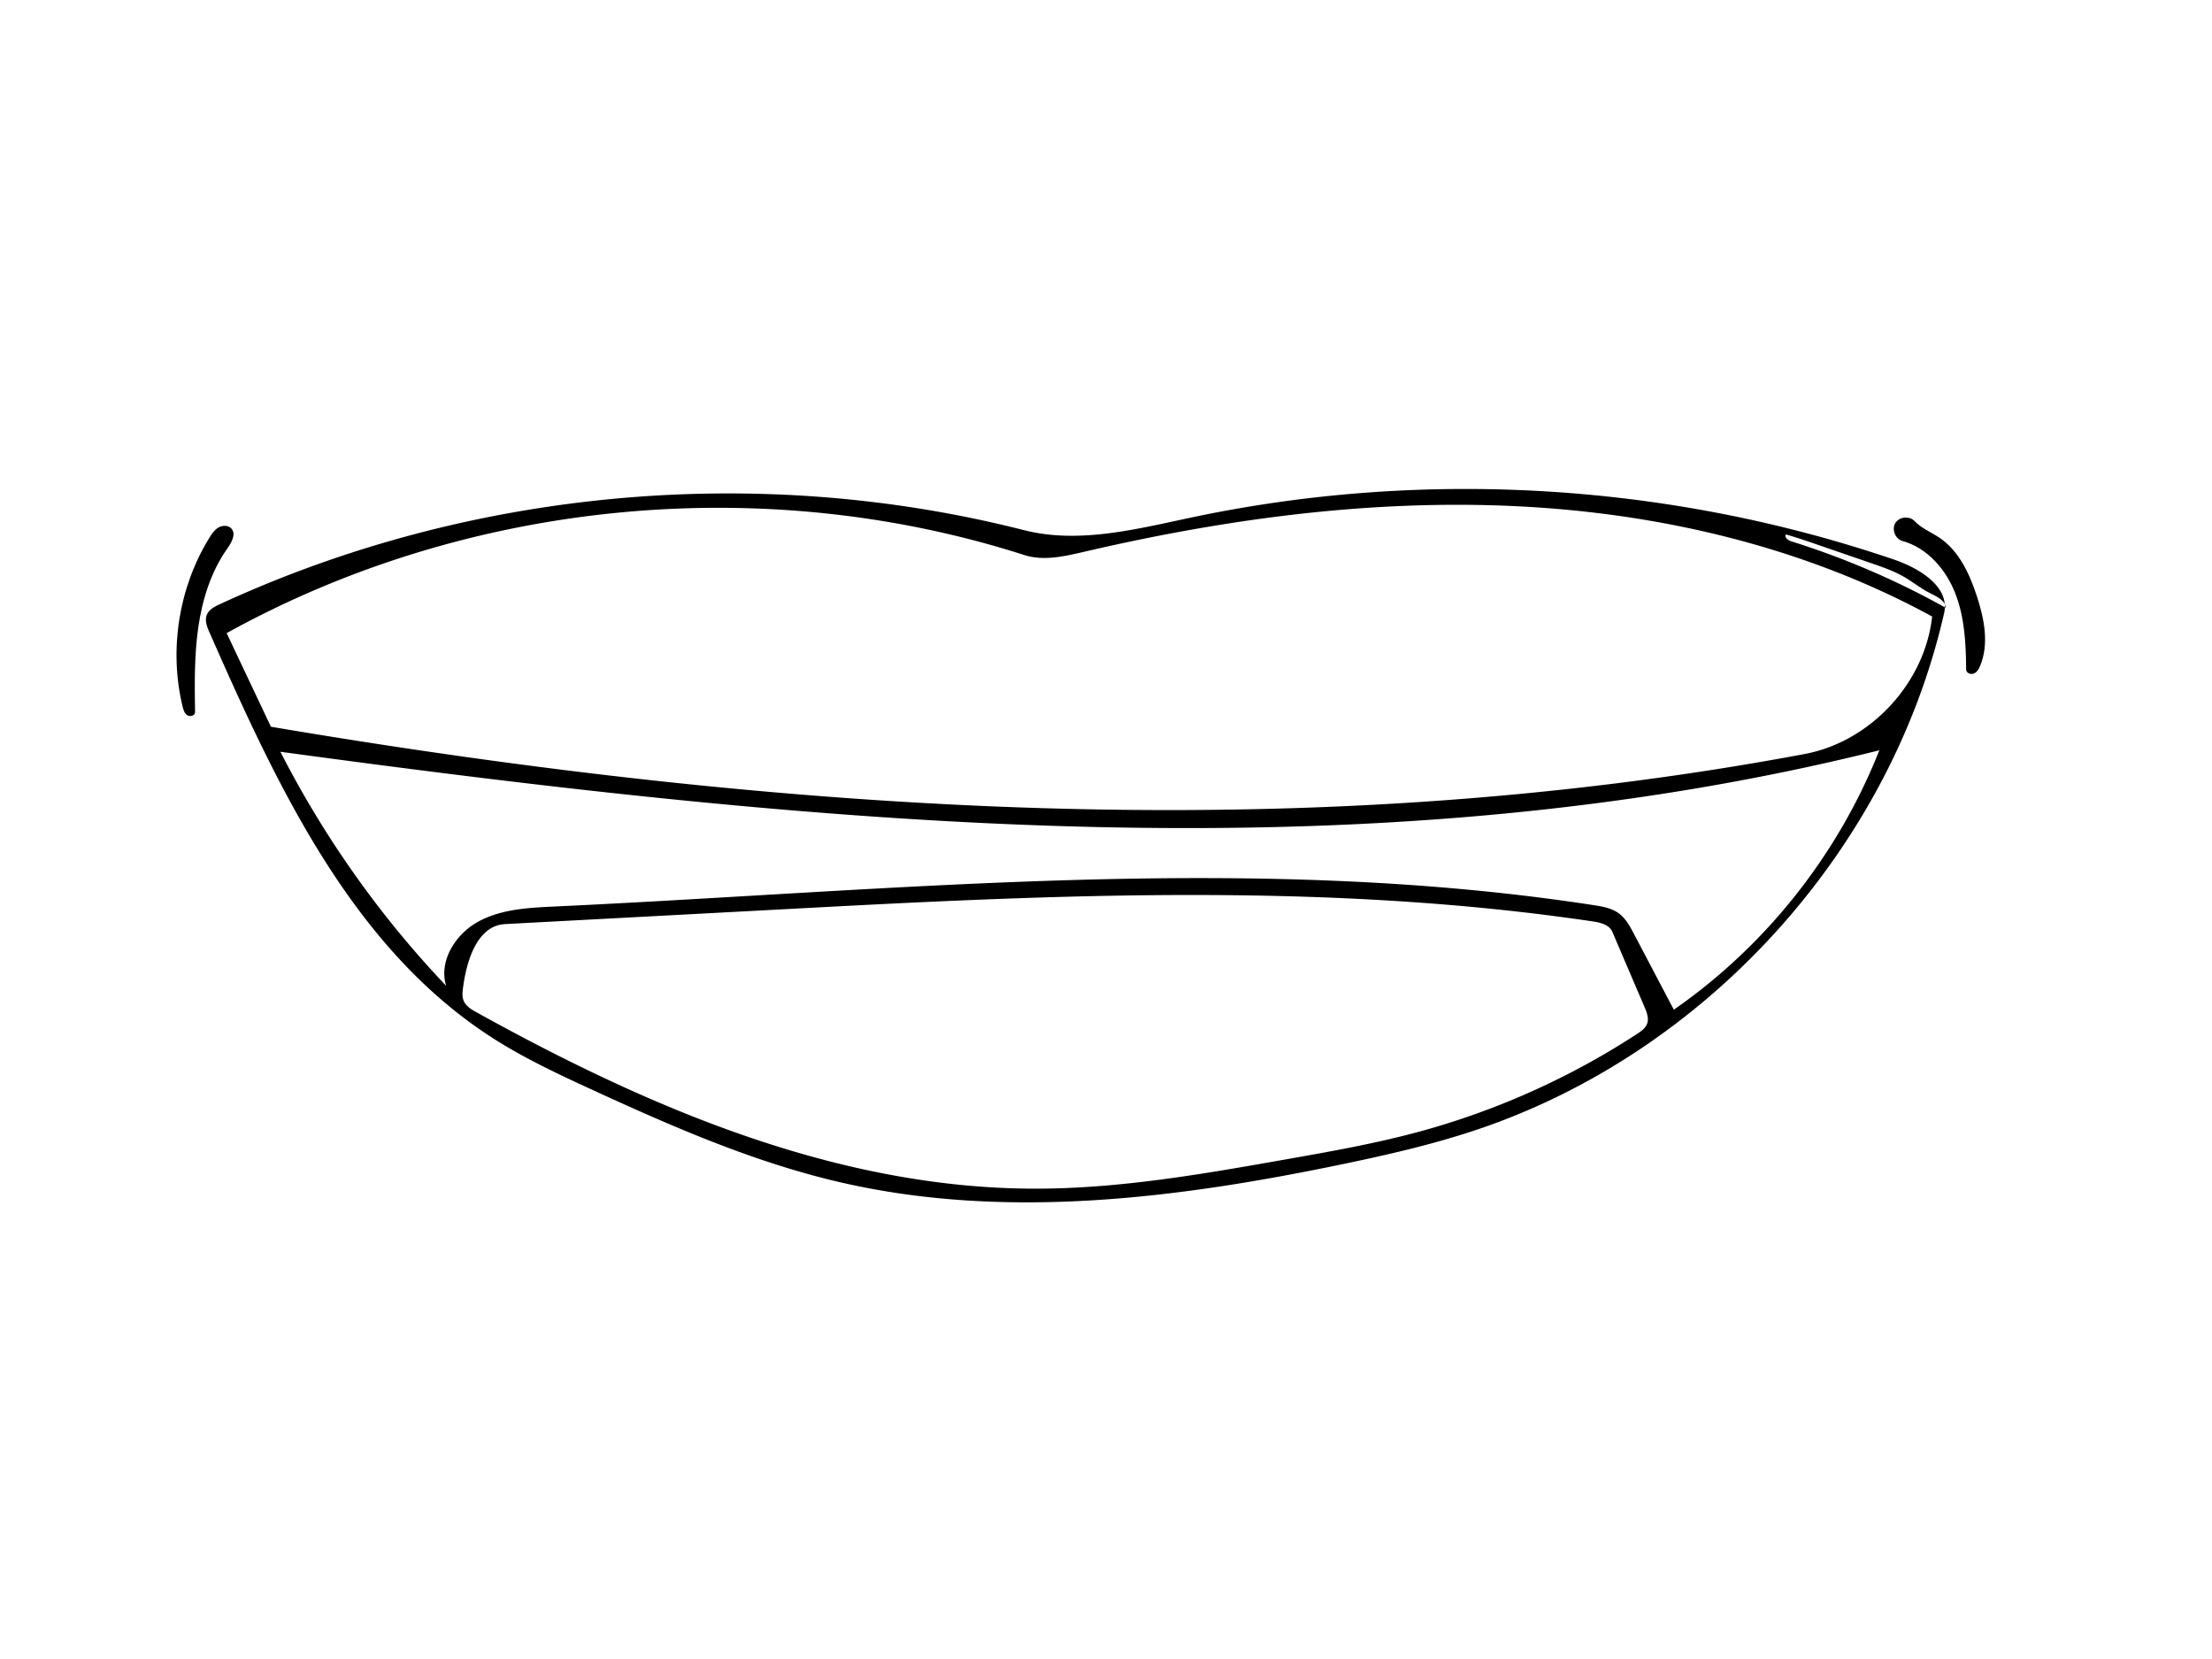 <svg xmlns="http://www.w3.org/2000/svg" stroke-linejoin="round" stroke-linecap="round" fill="none" stroke="#000" viewBox="0 0 1024 302.931" height="768" width="1024"><path class="selected" fill="#000" stroke="none" d="M107.156 12.188c2.236 2.553.044 6.417-1.914 9.188-7.563 10.7-11.588 23.575-13.456 36.544-1.868 12.97-1.684 26.136-1.495 39.238.022 1.576-2.27 2.272-3.587 1.407-1.318-.866-1.818-2.528-2.188-4.06-6.348-26.288-1.784-55.035 12.392-78.065 1.135-1.844 2.398-3.72 4.277-4.795 1.88-1.076 4.545-1.086 5.971.543zM886.26 8.654c3.242 3.425 7.826 5.18 11.72 7.838 8.948 6.109 13.771 16.611 17.148 26.905 3.423 10.438 5.75 22.05 1.581 32.212-.606 1.478-1.453 3.01-2.92 3.643-1.467.632-3.597-.243-3.607-1.84-.08-11.923-.683-24.097-5.002-35.21-4.318-11.114-12.968-21.144-24.468-24.291-3.32-.91-5.096-5.332-3.326-8.285 1.77-2.953 6.507-3.472 8.874-.972z"/><path class="selected" fill="#000" stroke="none" d="M273.561 271.684c-15.281-7.032-30.562-14.2-44.76-23.22C163.141 206.747 128.344 131.44 96.985 60.25c-1.141-2.59-2.294-5.534-1.237-8.16.992-2.459 3.596-3.798 6.003-4.91C217.095-6.127 350.886-18.451 474.027 12.888c25.637 6.524 52.48-.6 78.367-6.04C659.66-15.698 772.956-8.84 876.72 26.48c11.825 4.025 26.035 12.656 23.263 24.837C874.973 161.216 789.535 255.326 682.56 290.81c-19.803 6.57-40.182 11.24-60.608 15.495-76.448 15.921-156.13 26.06-232.251 8.641-40.346-9.233-78.54-25.963-116.139-43.263M474.14 24.4C353.054-14.42 216.178-1.013 104.926 60.565l20.49 43.329c234.651 39.66 476.179 56.493 710.078 12.613 30.445-5.712 55.582-32.847 58.951-63.64C835.535 20.72 768.508 4.966 701.473 1.784 634.437-1.397 567.258 7.671 501.897 22.9c-9.143 2.13-18.818 4.367-27.757 1.501M214.375 224.53c-.273 2.064-.533 4.236.245 6.167 1.027 2.547 3.594 4.07 5.997 5.402 79.905 44.283 167.145 81.575 258.5 81.638 39.186.028 78.014-6.816 116.602-13.638 20.044-3.544 40.118-7.094 59.784-12.347a355.644 355.644 0 00102.335-45.643c1.901-1.24 3.907-2.643 4.672-4.78.894-2.5-.164-5.234-1.209-7.675l-14.895-34.807c-1.427-3.335-5.6-4.319-9.188-4.85-118.342-17.526-238.746-12.84-358.21-6.477l-145.219 7.733c-12.749.679-17.742 16.62-19.414 29.277m542.037-24.715l18.45 35.071c42.568-29.538 76.118-71.89 95.13-120.087-240.907 60.088-494.16 34.063-740.195.68a464.452 464.452 0 0076.743 108.36c-3.568-11.489 4.367-24.013 14.933-29.763 10.567-5.75 23.065-6.383 35.081-6.946 160.51-7.514 322.298-25.08 481.118-.66 4.094.63 8.356 1.356 11.699 3.802 3.22 2.355 5.184 6.012 7.041 9.543m136.933-157.83c-4.185-2.115-7.851-5.124-11.912-7.469-4.731-2.732-9.934-4.528-15.1-6.306l-24.54-8.449c-4.964-1.71-9.931-3.42-14.974-4.879-1.002 1.199.853 2.69 2.344 3.156a378.67 378.67 0 0171.572 30.807c-.292-3.517-4.24-5.27-7.39-6.86z"/></svg>